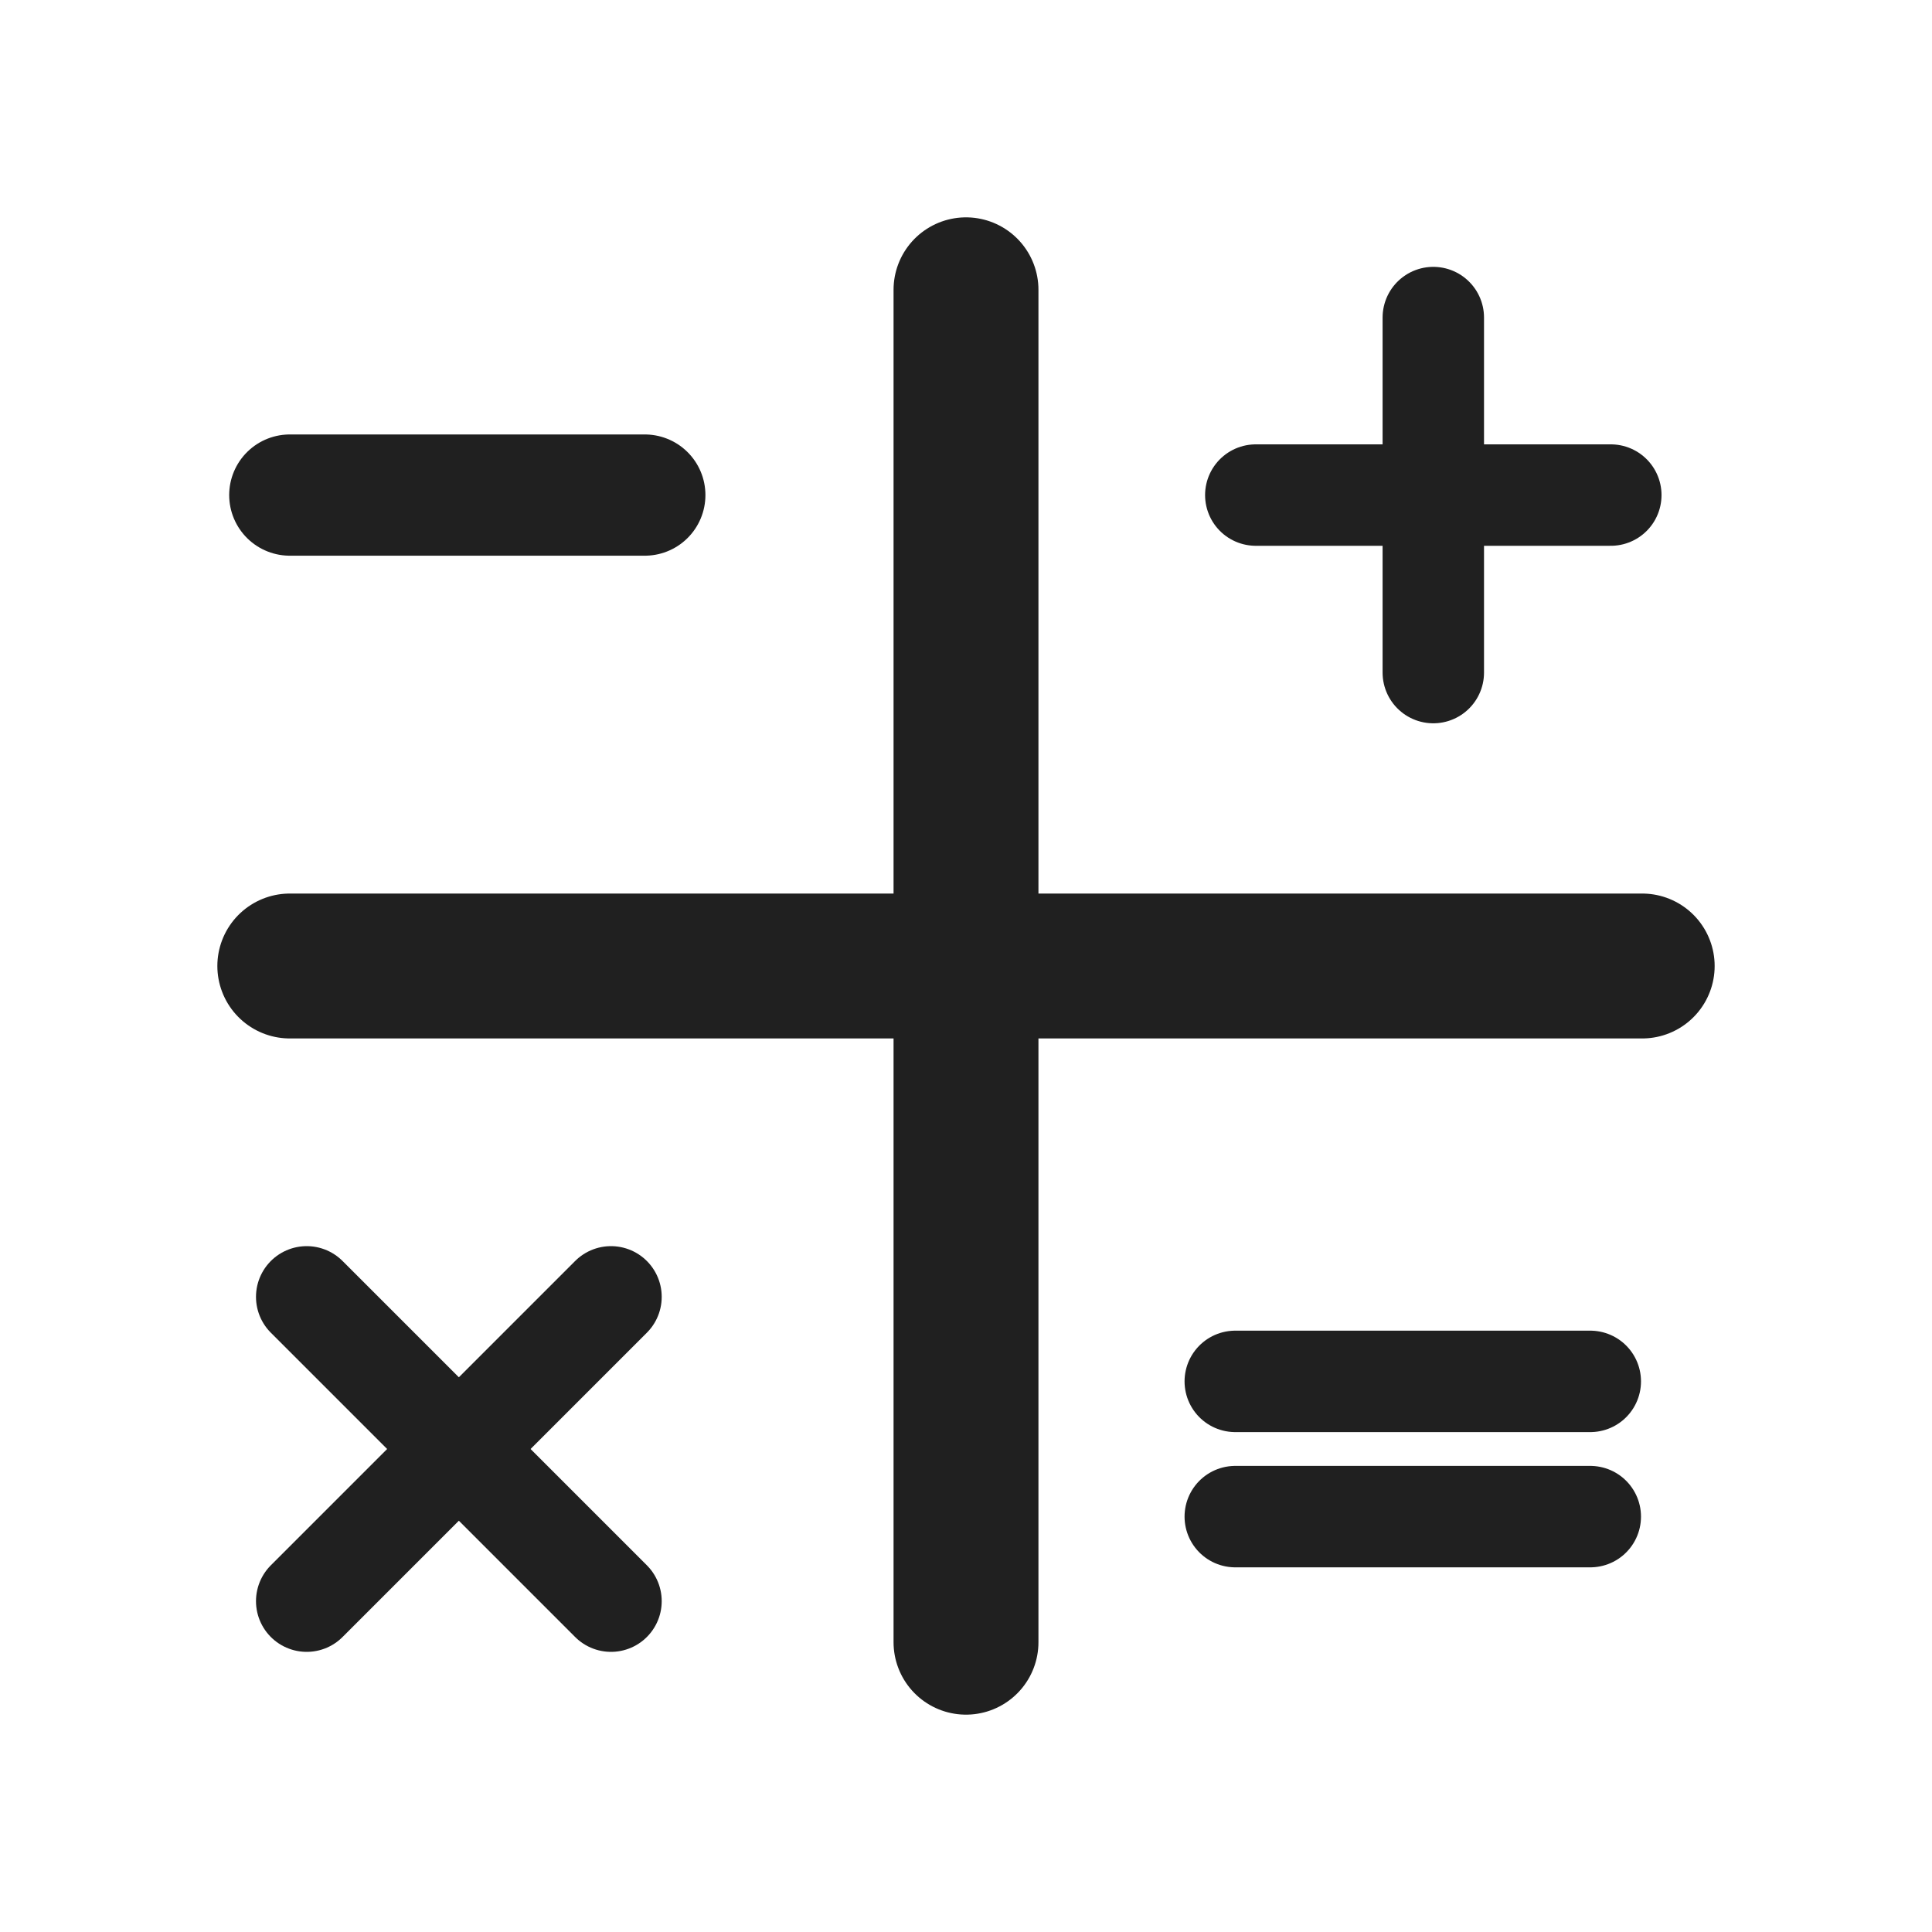 <svg width="40" height="40" viewBox="0 0 40 40" fill="none" xmlns="http://www.w3.org/2000/svg">
<path d="M6 20H34" stroke="#202020" stroke-width="3" stroke-linecap="round" stroke-linejoin="round"/>
<path d="M20 6V34" stroke="#202020" stroke-width="3" stroke-linecap="round" stroke-linejoin="round"/>
<path d="M26 10.25H33.35" stroke="#202020" stroke-width="2.1" stroke-linecap="round" stroke-linejoin="round"/>
<path d="M29.675 6.575V13.925" stroke="#202020" stroke-width="2.1" stroke-linecap="round" stroke-linejoin="round"/>
<path d="M6 10.25H13.35" stroke="#202020" stroke-width="2.51" stroke-linecap="round" stroke-linejoin="round"/>
<path d="M25.575 31.4H32.925" stroke="#202020" stroke-width="2.1" stroke-linecap="round" stroke-linejoin="round"/>
<path d="M25.575 28.6H32.925" stroke="#202020" stroke-width="2.1" stroke-linecap="round" stroke-linejoin="round"/>
<path d="M12.65 26.85L6.35 33.15" stroke="#202020" stroke-width="2.1" stroke-linecap="round" stroke-linejoin="round"/>
<path d="M6.35 26.85L12.65 33.15" stroke="#202020" stroke-width="2.1" stroke-linecap="round" stroke-linejoin="round"/>
</svg>
